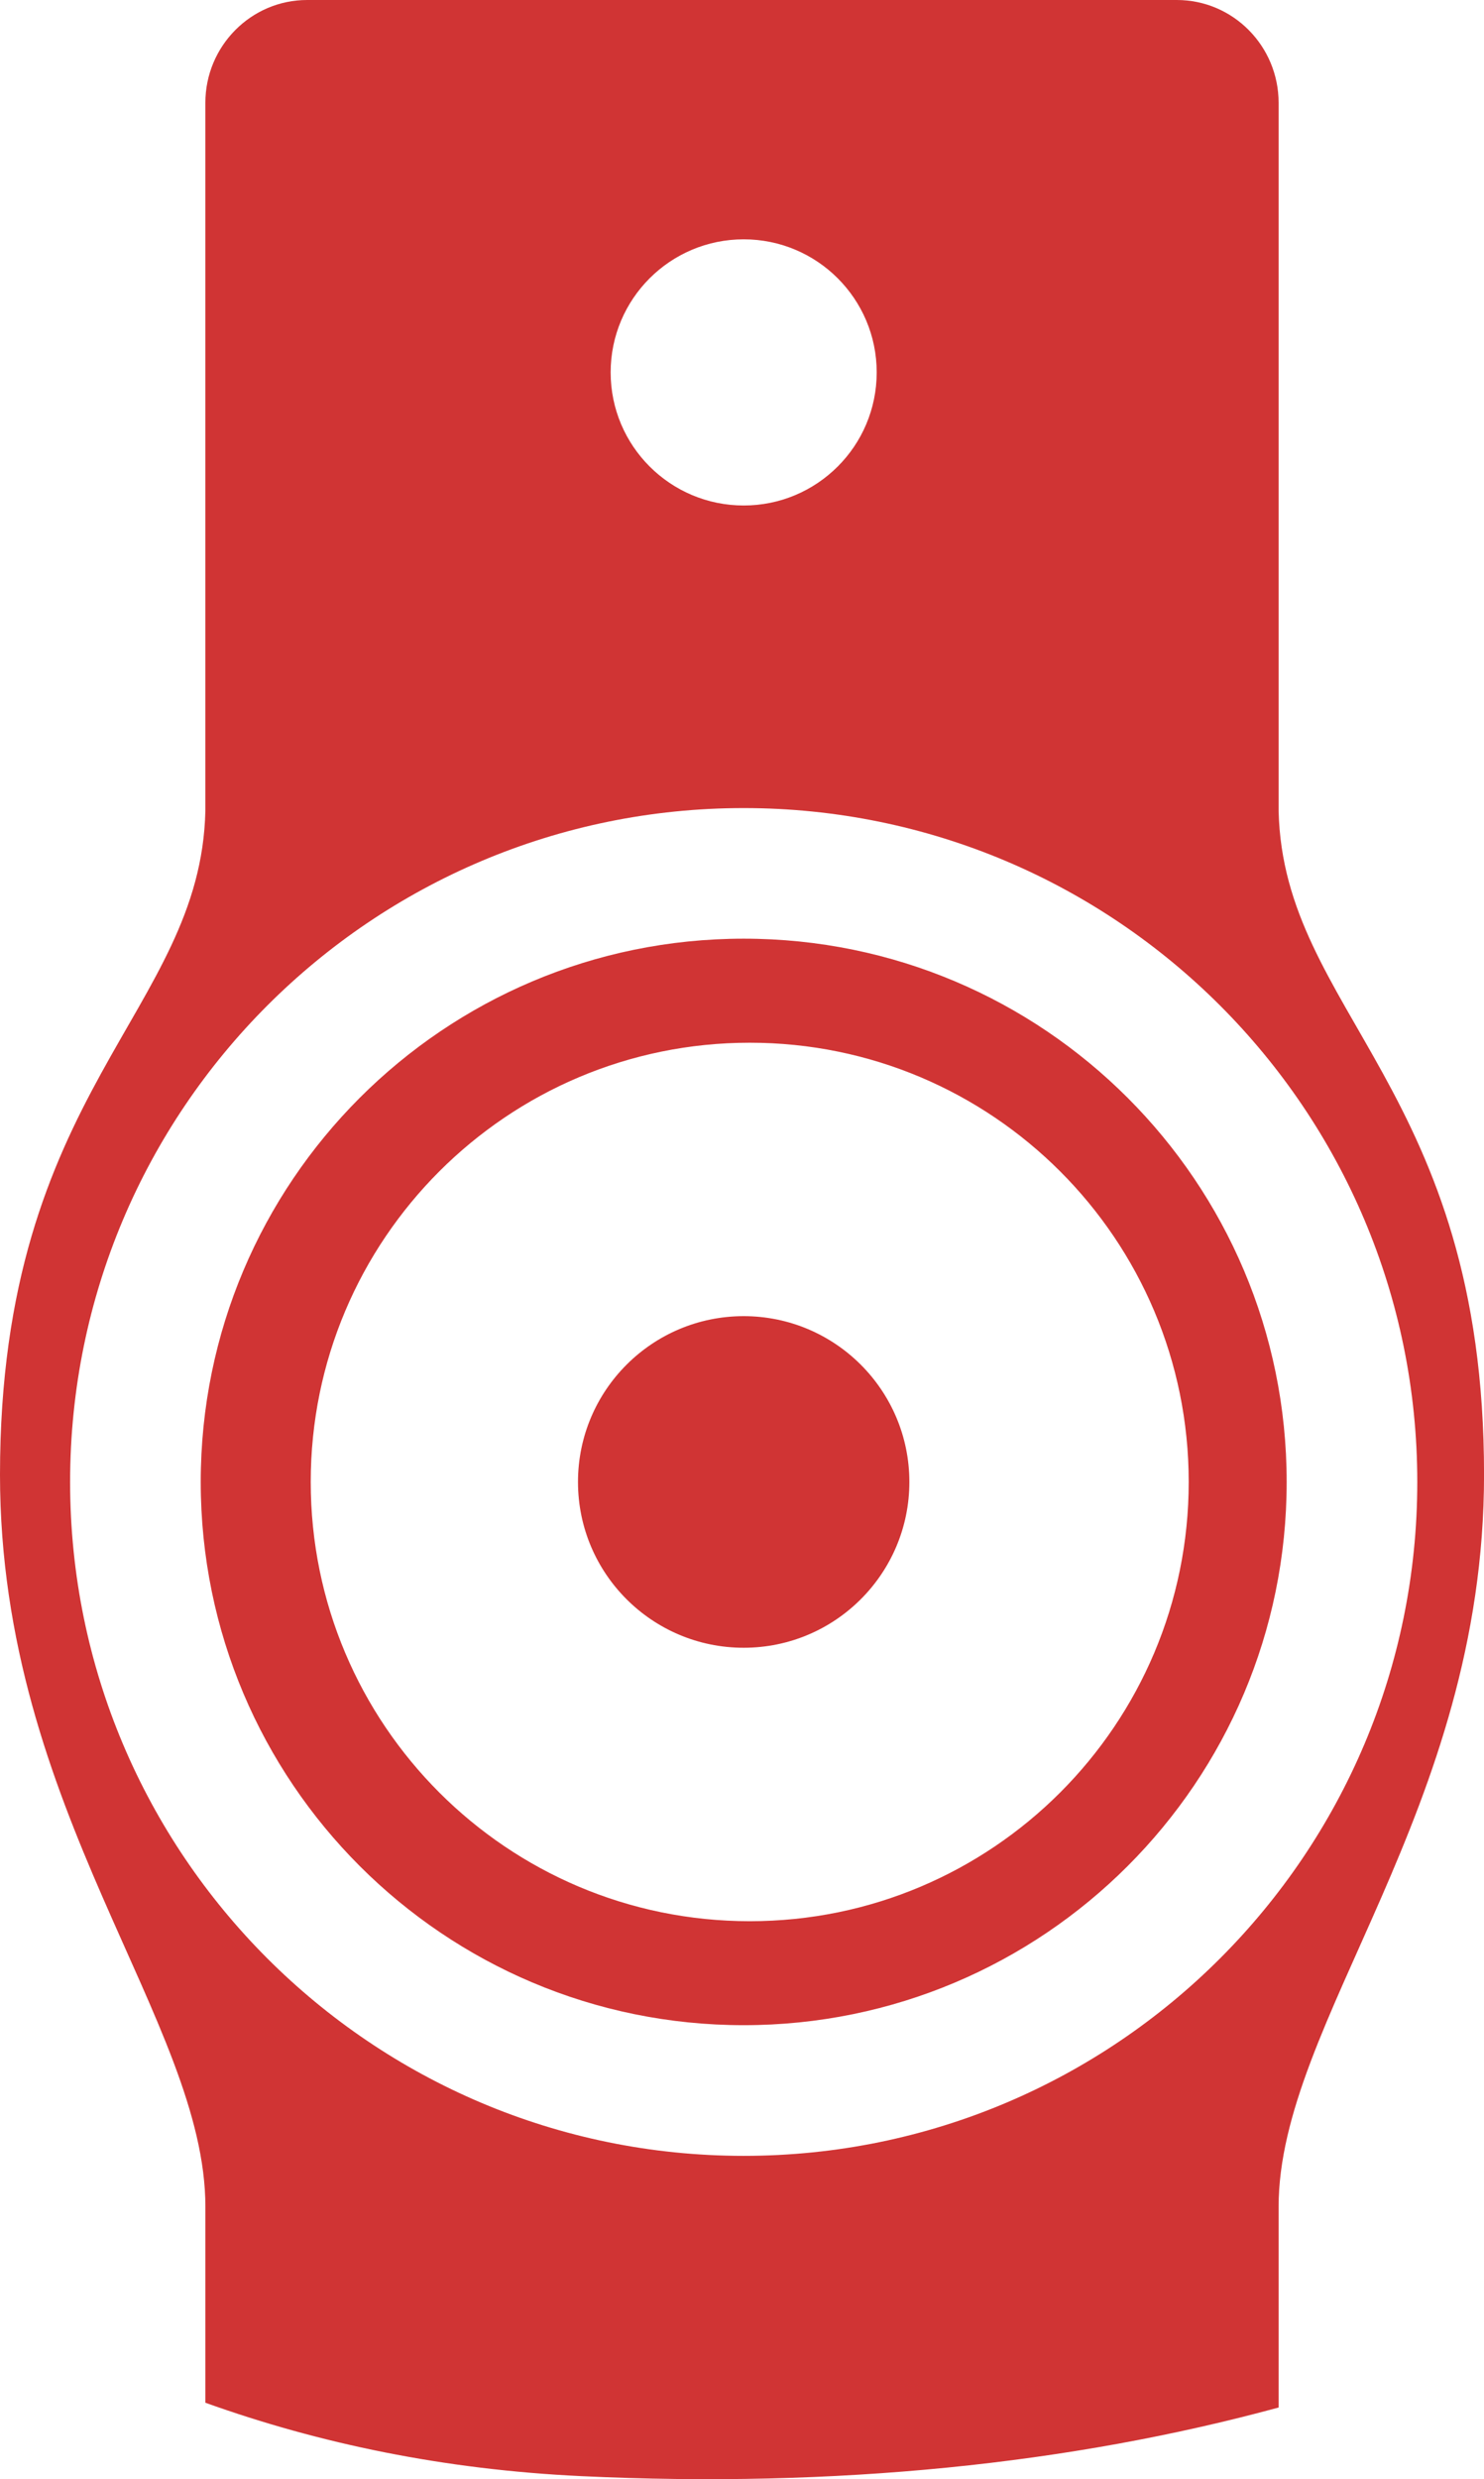 <svg version="1.1" id="图层_1" x="0px" y="0px" width="64.689px" height="108.014px" viewBox="0 0 64.689 108.014" enable-background="new 0 0 64.689 108.014" xml:space="preserve" xmlns="http://www.w3.org/2000/svg" xmlns:xlink="http://www.w3.org/1999/xlink" xmlns:xml="http://www.w3.org/XML/1998/namespace">
  <path fill="#D03434" d="M55.736,35.329c0-8.213,0-30.848,0-30.848C55.736,2.006,53.749,0,51.298,0H13.389
	c-2.447,0-4.437,2.008-4.437,4.481c0,0,0,22.635,0,30.848C8.751,44.112,0,47.438,0,64.249C0,78.9,8.953,88.079,8.953,96.144
	c0,1.82,0,6.348,0,8.538c4.969,1.782,10.412,2.916,16.383,3.198c11.103,0.526,21.32-0.521,30.4-2.99c0-2.097,0-6.865,0-8.746
	c0-8.064,8.955-17.243,8.955-31.896C64.691,47.439,55.939,44.113,55.736,35.329z M32.419,10.427c3.202,0,5.797,2.596,5.797,5.797
	c0,3.204-2.596,5.799-5.797,5.799c-3.202,0-5.8-2.595-5.8-5.799C26.619,13.023,29.216,10.427,32.419,10.427z M32.418,93.926
	c-16.216,0-29.362-13.144-29.362-29.359c0-16.217,13.146-29.361,29.362-29.361c16.216,0,29.363,13.145,29.363,29.361
	S48.634,93.926,32.418,93.926z M32.419,40.896c-13.072,0-23.669,10.6-23.669,23.67c0,13.071,10.597,23.667,23.669,23.667
	c13.073,0,23.668-10.597,23.668-23.667C56.087,51.495,45.491,40.896,32.419,40.896z M32.683,83.703
	c-10.569,0-19.138-8.568-19.138-19.137s8.568-19.137,19.138-19.137c10.566,0,19.134,8.565,19.134,19.137
	C51.818,75.133,43.251,83.703,32.683,83.703z M39.64,64.566c0,3.987-3.232,7.223-7.222,7.223c-3.989,0-7.223-3.233-7.223-7.223
	c0-3.986,3.232-7.224,7.223-7.224C36.406,57.343,39.64,60.579,39.64,64.566z" class="color c1"/>
</svg>